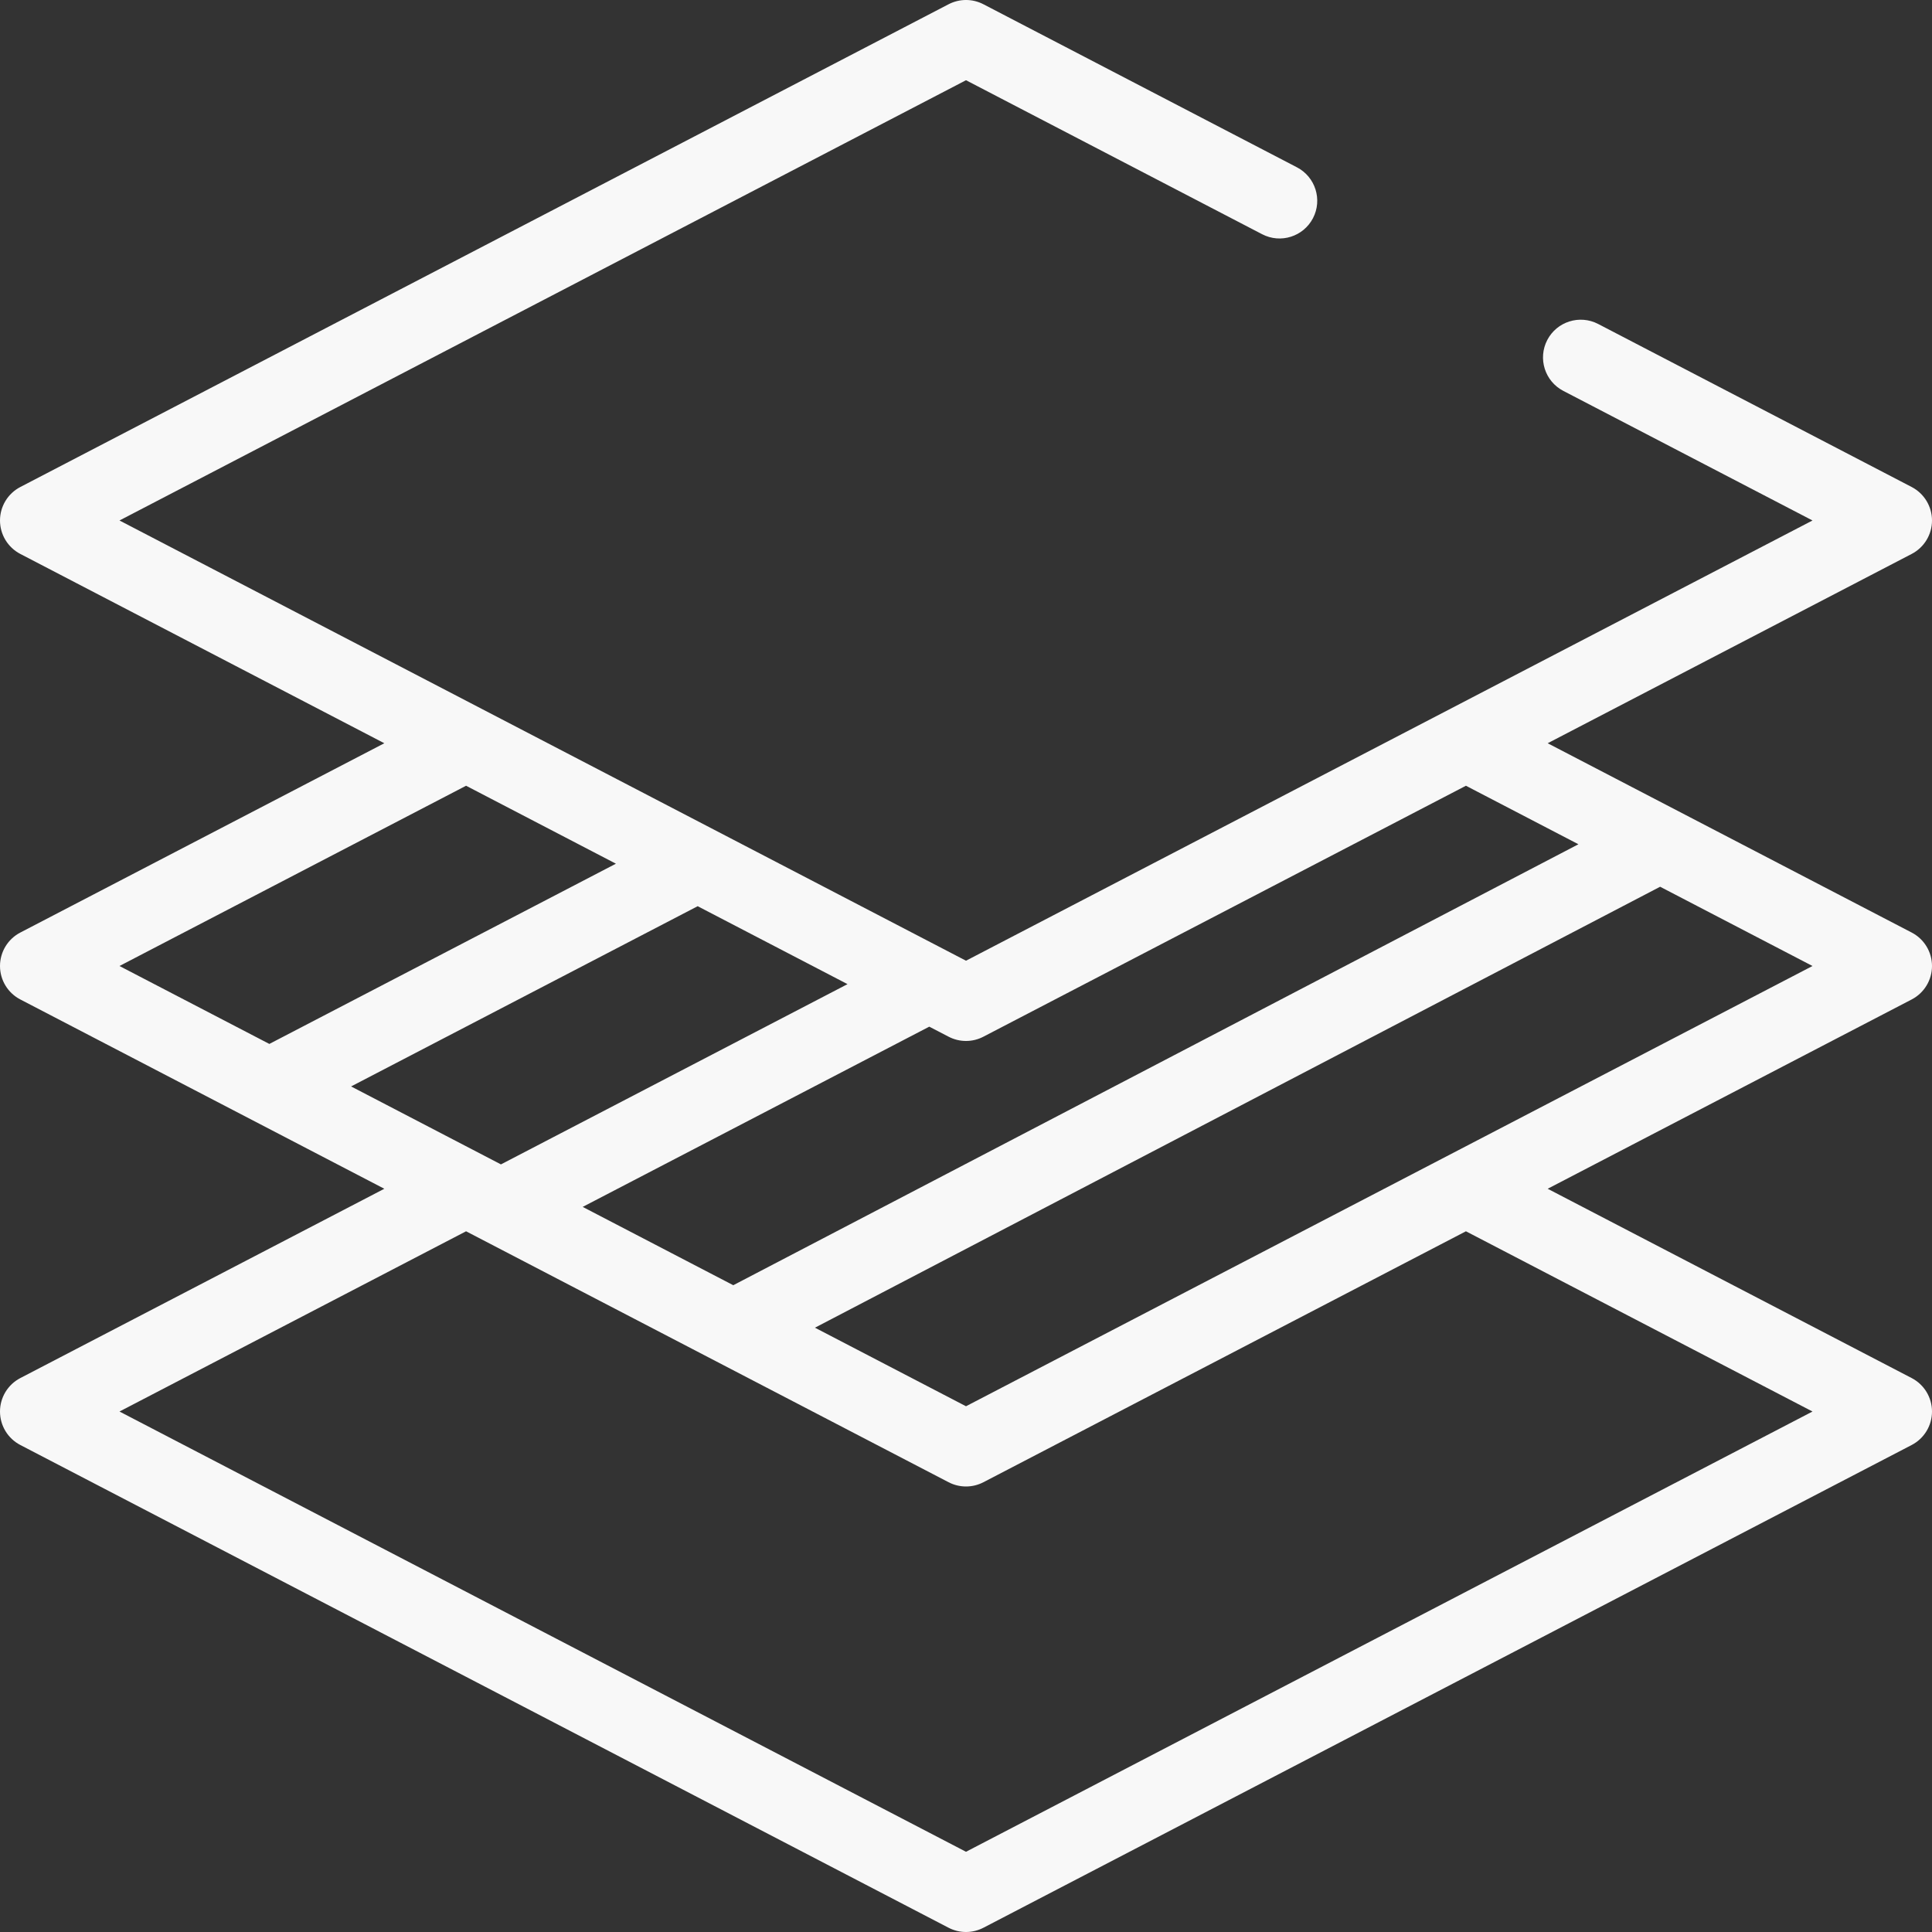<svg width="80" height="80" viewBox="0 0 80 80" fill="none" xmlns="http://www.w3.org/2000/svg">
<rect x="0" y="0" width="80" height="80" fill="#333333" stroke="none"/>
<path d="M80 40C80 39.418 79.676 38.883 79.159 38.615L64.086 30.776L79.159 22.937C79.676 22.668 80 22.134 80 21.552C80 20.97 79.676 20.436 79.159 20.166L66.177 13.415C65.41 13.017 64.468 13.314 64.069 14.079C63.671 14.845 63.968 15.788 64.734 16.186L75.052 21.552L40 39.781L4.948 21.552L40 3.322L52.261 9.698C53.027 10.097 53.969 9.799 54.368 9.034C54.766 8.269 54.468 7.326 53.703 6.928L40.721 0.176C40.269 -0.059 39.731 -0.059 39.279 0.176L0.841 20.166C0.324 20.435 0 20.969 0 21.552C0 22.134 0.324 22.668 0.841 22.937L15.914 30.776L0.841 38.615C0.324 38.883 0 39.418 0 40C0 40.582 0.324 41.117 0.841 41.385L15.914 49.224L0.841 57.063C0.324 57.332 0 57.866 0 58.448C0 59.031 0.324 59.565 0.841 59.834L39.279 79.824C39.505 79.941 39.752 80 40 80C40.248 80 40.495 79.941 40.721 79.824L79.159 59.834C79.676 59.565 80 59.031 80 58.448C80 57.866 79.676 57.332 79.159 57.063L64.086 49.224L79.159 41.385C79.676 41.117 80 40.582 80 40ZM40.721 42.927L60.701 32.536L65.359 34.959L30.363 53.218L24.128 49.975L38.479 42.512L39.279 42.927C39.505 43.045 39.752 43.104 40 43.104C40.248 43.104 40.495 43.045 40.721 42.927ZM35.094 40.751L20.743 48.215L14.538 44.987L28.889 37.524L35.094 40.751ZM19.299 32.536L25.504 35.764L11.153 43.227L4.947 40L19.299 32.536ZM75.052 58.448L40 76.678L4.948 58.448L19.299 50.985L39.279 61.376C39.505 61.493 39.752 61.552 40 61.552C40.248 61.552 40.495 61.493 40.721 61.376L60.701 50.985L75.052 58.448ZM40 58.23L33.745 54.977L68.742 36.718L75.052 40L40 58.23Z" fill="#F8F8F8"/>
</svg>
